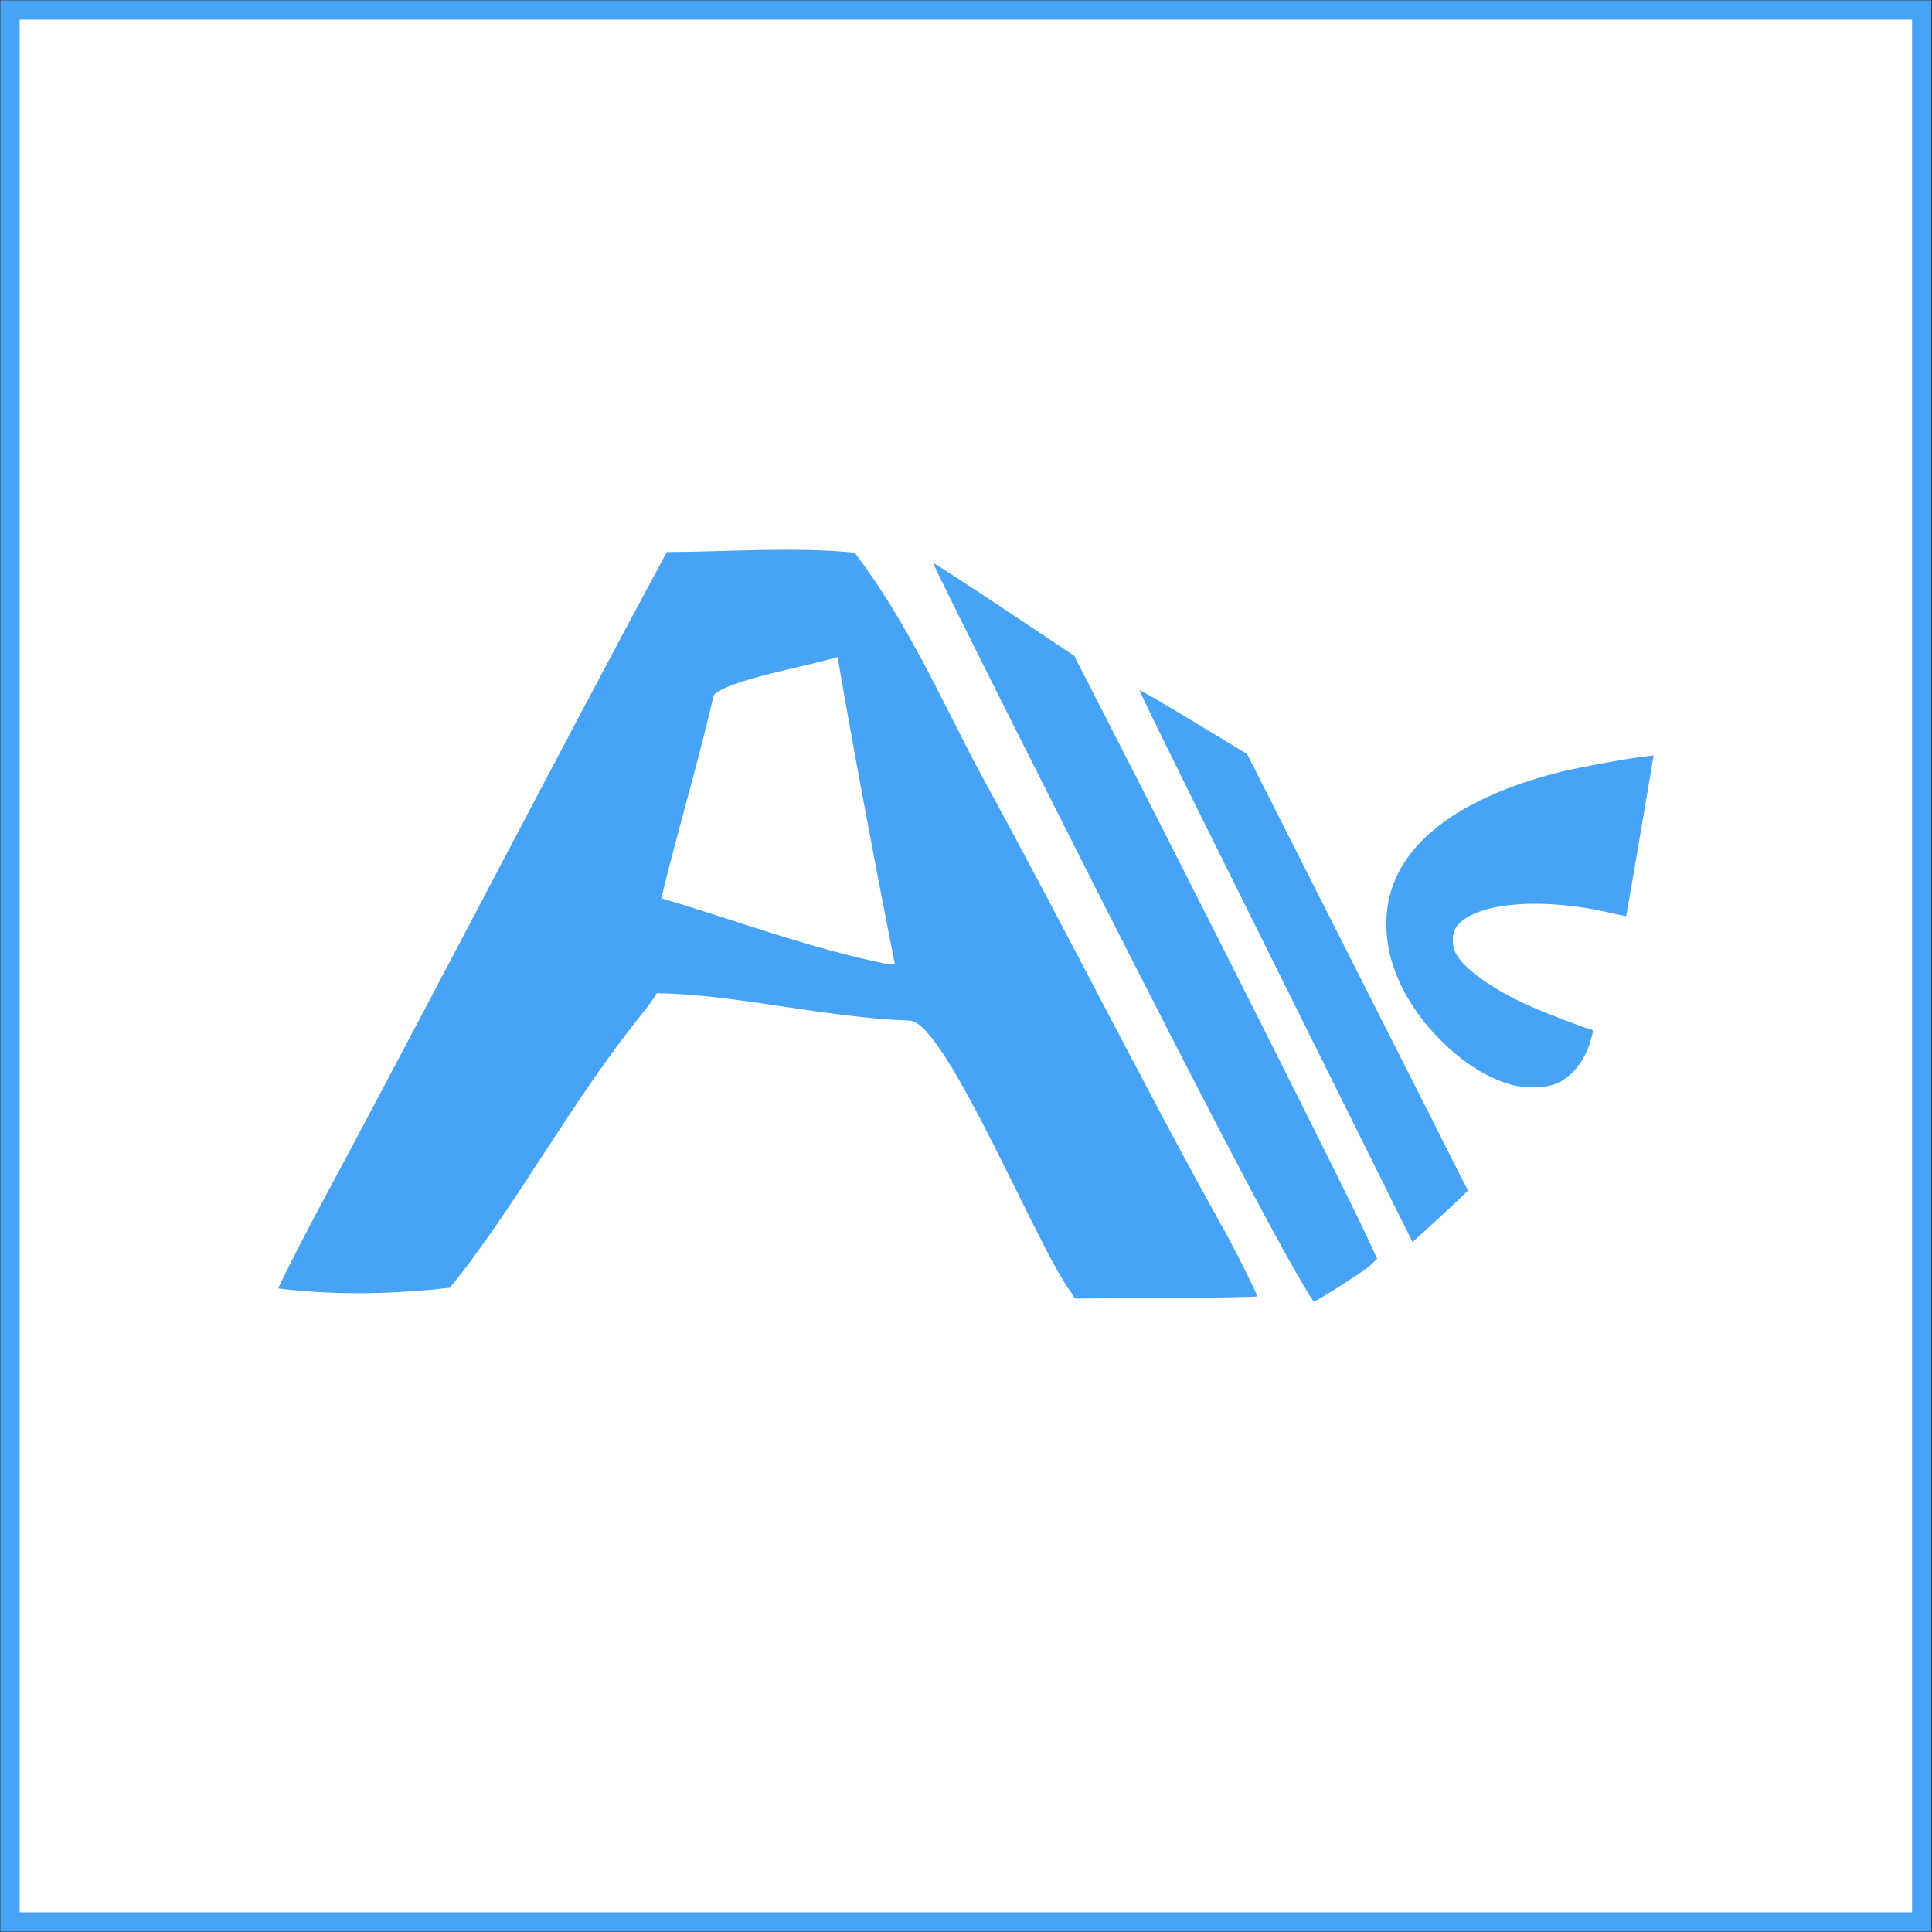 <?xml version="1.0"?>
<svg version="1.1" xmlns="http://www.w3.org/2000/svg" xmlns:xlink="http://www.w3.org/1999/xlink" width="300" height="300">
    <rect width="100%" height="100%" fill="#333333" stroke="none"/>
    <desc iVinci="yes" version="4.6" gridStep="20" showGrid="no" snapToGrid="no" codePlatform="0"/>
    <g id="Layer1" name="Layer 1" opacity="1">
        <g id="Shape1">
            <desc shapeID="1" type="0" basicInfo-basicType="1" basicInfo-roundedRectRadius="12" basicInfo-polygonSides="6" basicInfo-starPoints="5" bounding="rect(-177.5,-130,355,259.999)" text="" font-familyName="Helvetica" font-pixelSize="20" font-bold="0" font-underline="0" font-alignment="1" strokeStyle="0" markerStart="0" markerEnd="0" shadowEnabled="0" shadowOffsetX="0" shadowOffsetY="2" shadowBlur="4" shadowOpacity="160" blurEnabled="0" blurRadius="4" transform="matrix(0.836,0,0,1.142,149.979,149.994)" pers-center="0,0" pers-size="0,0" pers-start="0,0" pers-end="0,0" locked="0" mesh="" flag=""/>
            <path id="shapePath1" d="M1.552,1.551 L298.406,1.551 L298.406,298.437 L1.552,298.437 L1.552,1.551 Z" style="stroke:#47a3f5;stroke-opacity:1;stroke-width:3;stroke-linejoin:miter;stroke-miterlimit:2;stroke-linecap:butt;fill-rule:evenodd;fill:#ffffff;fill-opacity:1;"/>
        </g>
        <g id="Shape2">
            <desc shapeID="2" type="0" basicInfo-basicType="0" basicInfo-roundedRectRadius="12" basicInfo-polygonSides="6" basicInfo-starPoints="5" bounding="rect(-75.999,-58.134,151.999,116.267)" text="" font-familyName="" font-pixelSize="20" font-bold="0" font-underline="0" font-alignment="1" strokeStyle="0" markerStart="0" markerEnd="0" shadowEnabled="0" shadowOffsetX="0" shadowOffsetY="2" shadowBlur="4" shadowOpacity="160" blurEnabled="0" blurRadius="4" transform="matrix(1,0,0,1,119.226,143.5)" pers-center="0,0" pers-size="0,0" pers-start="0,0" pers-end="0,0" locked="0" mesh="" flag=""/>
            <path id="shapePath2" d="M166.326,200.68 C161.164,193.95 147.051,159.104 141.367,158.484 C127.556,157.974 114.56,154.419 101.989,154.226 C101.467,155.096 100.861,155.925 100.262,156.726 C89.108,170.269 80,187.561 69.857,199.962 C62.648,200.799 53.031,201.296 43.229,200.075 C43.146,199.992 45.515,195.267 48.494,189.575 C67.03,155.041 86.43,117.441 103.538,85.726 C113.214,85.683 123.059,84.885 132.696,85.816 C141.03,96.705 146.344,109.063 152.342,120.295 C165.547,144.415 177.758,168.864 189.569,190.101 C190.537,191.601 195.364,201.159 195.223,201.299 C195.126,201.396 188.716,201.511 180.977,201.555 L166.907,201.634 L166.326,200.68 M130.063,102.028 C125.123,103.514 113.139,105.555 110.837,107.925 C108.039,119.88 105.347,128.5 102.686,139.481 C114.35,142.941 125.639,147.251 138.088,149.772 L138.963,149.726 C135.797,133.834 132.44,115.91 130.063,102.028 Z" style="stroke:none;fill-rule:evenodd;fill:#47a3f5;fill-opacity:1;"/>
        </g>
        <g id="Shape3">
            <desc shapeID="3" type="0" basicInfo-basicType="0" basicInfo-roundedRectRadius="12" basicInfo-polygonSides="6" basicInfo-starPoints="5" bounding="rect(-34.47,-57.33,68.94,114.659)" text="" font-familyName="" font-pixelSize="20" font-bold="0" font-underline="0" font-alignment="1" strokeStyle="0" markerStart="0" markerEnd="0" shadowEnabled="0" shadowOffsetX="0" shadowOffsetY="2" shadowBlur="4" shadowOpacity="160" blurEnabled="0" blurRadius="4" transform="matrix(1,0,0,1,179.381,144.772)" pers-center="0,0" pers-size="0,0" pers-start="0,0" pers-end="0,0" locked="0" mesh="" flag=""/>
            <path id="shapePath3" d="M203.601,201.538 C198.677,193.791 184.309,166.18 158.776,115.399 C151.08,100.094 144.842,87.514 144.912,87.444 C144.982,87.373 149.935,90.58 155.918,94.57 L166.795,101.825 L170.425,108.9 C185.541,138.367 209.035,185.058 212.291,192.101 L213.851,195.476 L212.64,196.601 C211.747,197.43 204.422,202.101 204.014,202.101 C203.983,202.101 203.798,201.848 203.601,201.538 Z" style="stroke:none;fill-rule:evenodd;fill:#47a3f5;fill-opacity:1;"/>
        </g>
        <g id="Shape4">
            <desc shapeID="4" type="0" basicInfo-basicType="0" basicInfo-roundedRectRadius="12" basicInfo-polygonSides="6" basicInfo-starPoints="5" bounding="rect(-25.49,-42.857,50.98,85.713)" text="" font-familyName="" font-pixelSize="20" font-bold="0" font-underline="0" font-alignment="1" strokeStyle="0" markerStart="0" markerEnd="0" shadowEnabled="0" shadowOffsetX="0" shadowOffsetY="2" shadowBlur="4" shadowOpacity="160" blurEnabled="0" blurRadius="4" transform="matrix(1,0,0,1,202.427,150.022)" pers-center="0,0" pers-size="0,0" pers-start="0,0" pers-end="0,0" locked="0" mesh="" flag=""/>
            <path id="shapePath4" d="M209.12,172.302 C203.499,160.985 193.932,141.727 187.859,129.507 C181.787,117.286 176.872,107.233 176.938,107.167 C177.004,107.101 180.791,109.303 185.353,112.061 L193.647,117.074 L210.758,150.885 C220.17,169.482 227.891,184.762 227.917,184.841 C227.942,184.92 226.023,186.761 223.652,188.932 L219.34,192.879 L209.12,172.302 Z" style="stroke:none;fill-rule:evenodd;fill:#47a3f5;fill-opacity:1;"/>
        </g>
        <g id="Shape5">
            <desc shapeID="5" type="0" basicInfo-basicType="0" basicInfo-roundedRectRadius="12" basicInfo-polygonSides="6" basicInfo-starPoints="5" bounding="rect(-20.756,-25.767,41.512,51.534)" text="" font-familyName="" font-pixelSize="20" font-bold="0" font-underline="0" font-alignment="1" strokeStyle="0" markerStart="0" markerEnd="0" shadowEnabled="0" shadowOffsetX="0" shadowOffsetY="2" shadowBlur="4" shadowOpacity="160" blurEnabled="0" blurRadius="4" transform="matrix(1,0,0,1,236.017,143.068)" pers-center="0,0" pers-size="0,0" pers-start="0,0" pers-end="0,0" locked="0" mesh="" flag=""/>
            <path id="shapePath5" d="M234.463,168.378 C230.824,167.318 227.14,164.968 223.69,161.507 C215.566,153.358 213.083,143.244 217.255,135.304 C220.889,128.389 229.676,122.995 242.463,119.83 C245.337,119.119 252.413,117.825 255.368,117.47 L256.773,117.301 L254.667,129.757 C253.508,136.607 252.539,142.231 252.512,142.255 C252.485,142.279 251.282,142.029 249.838,141.7 C238.99,139.228 228.702,140.212 226.128,143.969 C225.436,144.978 225.411,146.773 226.07,148.065 C227.245,150.369 231.86,153.673 237.293,156.1 C240.097,157.353 246.607,159.851 247.069,159.851 C247.426,159.851 247.405,160.237 246.969,161.675 C245.973,164.959 243.943,167.402 241.428,168.343 C239.712,168.985 236.6,169.001 234.463,168.379 L234.463,168.378 Z" style="stroke:none;fill-rule:evenodd;fill:#47a3f5;fill-opacity:1;"/>
        </g>
    </g>
</svg>
